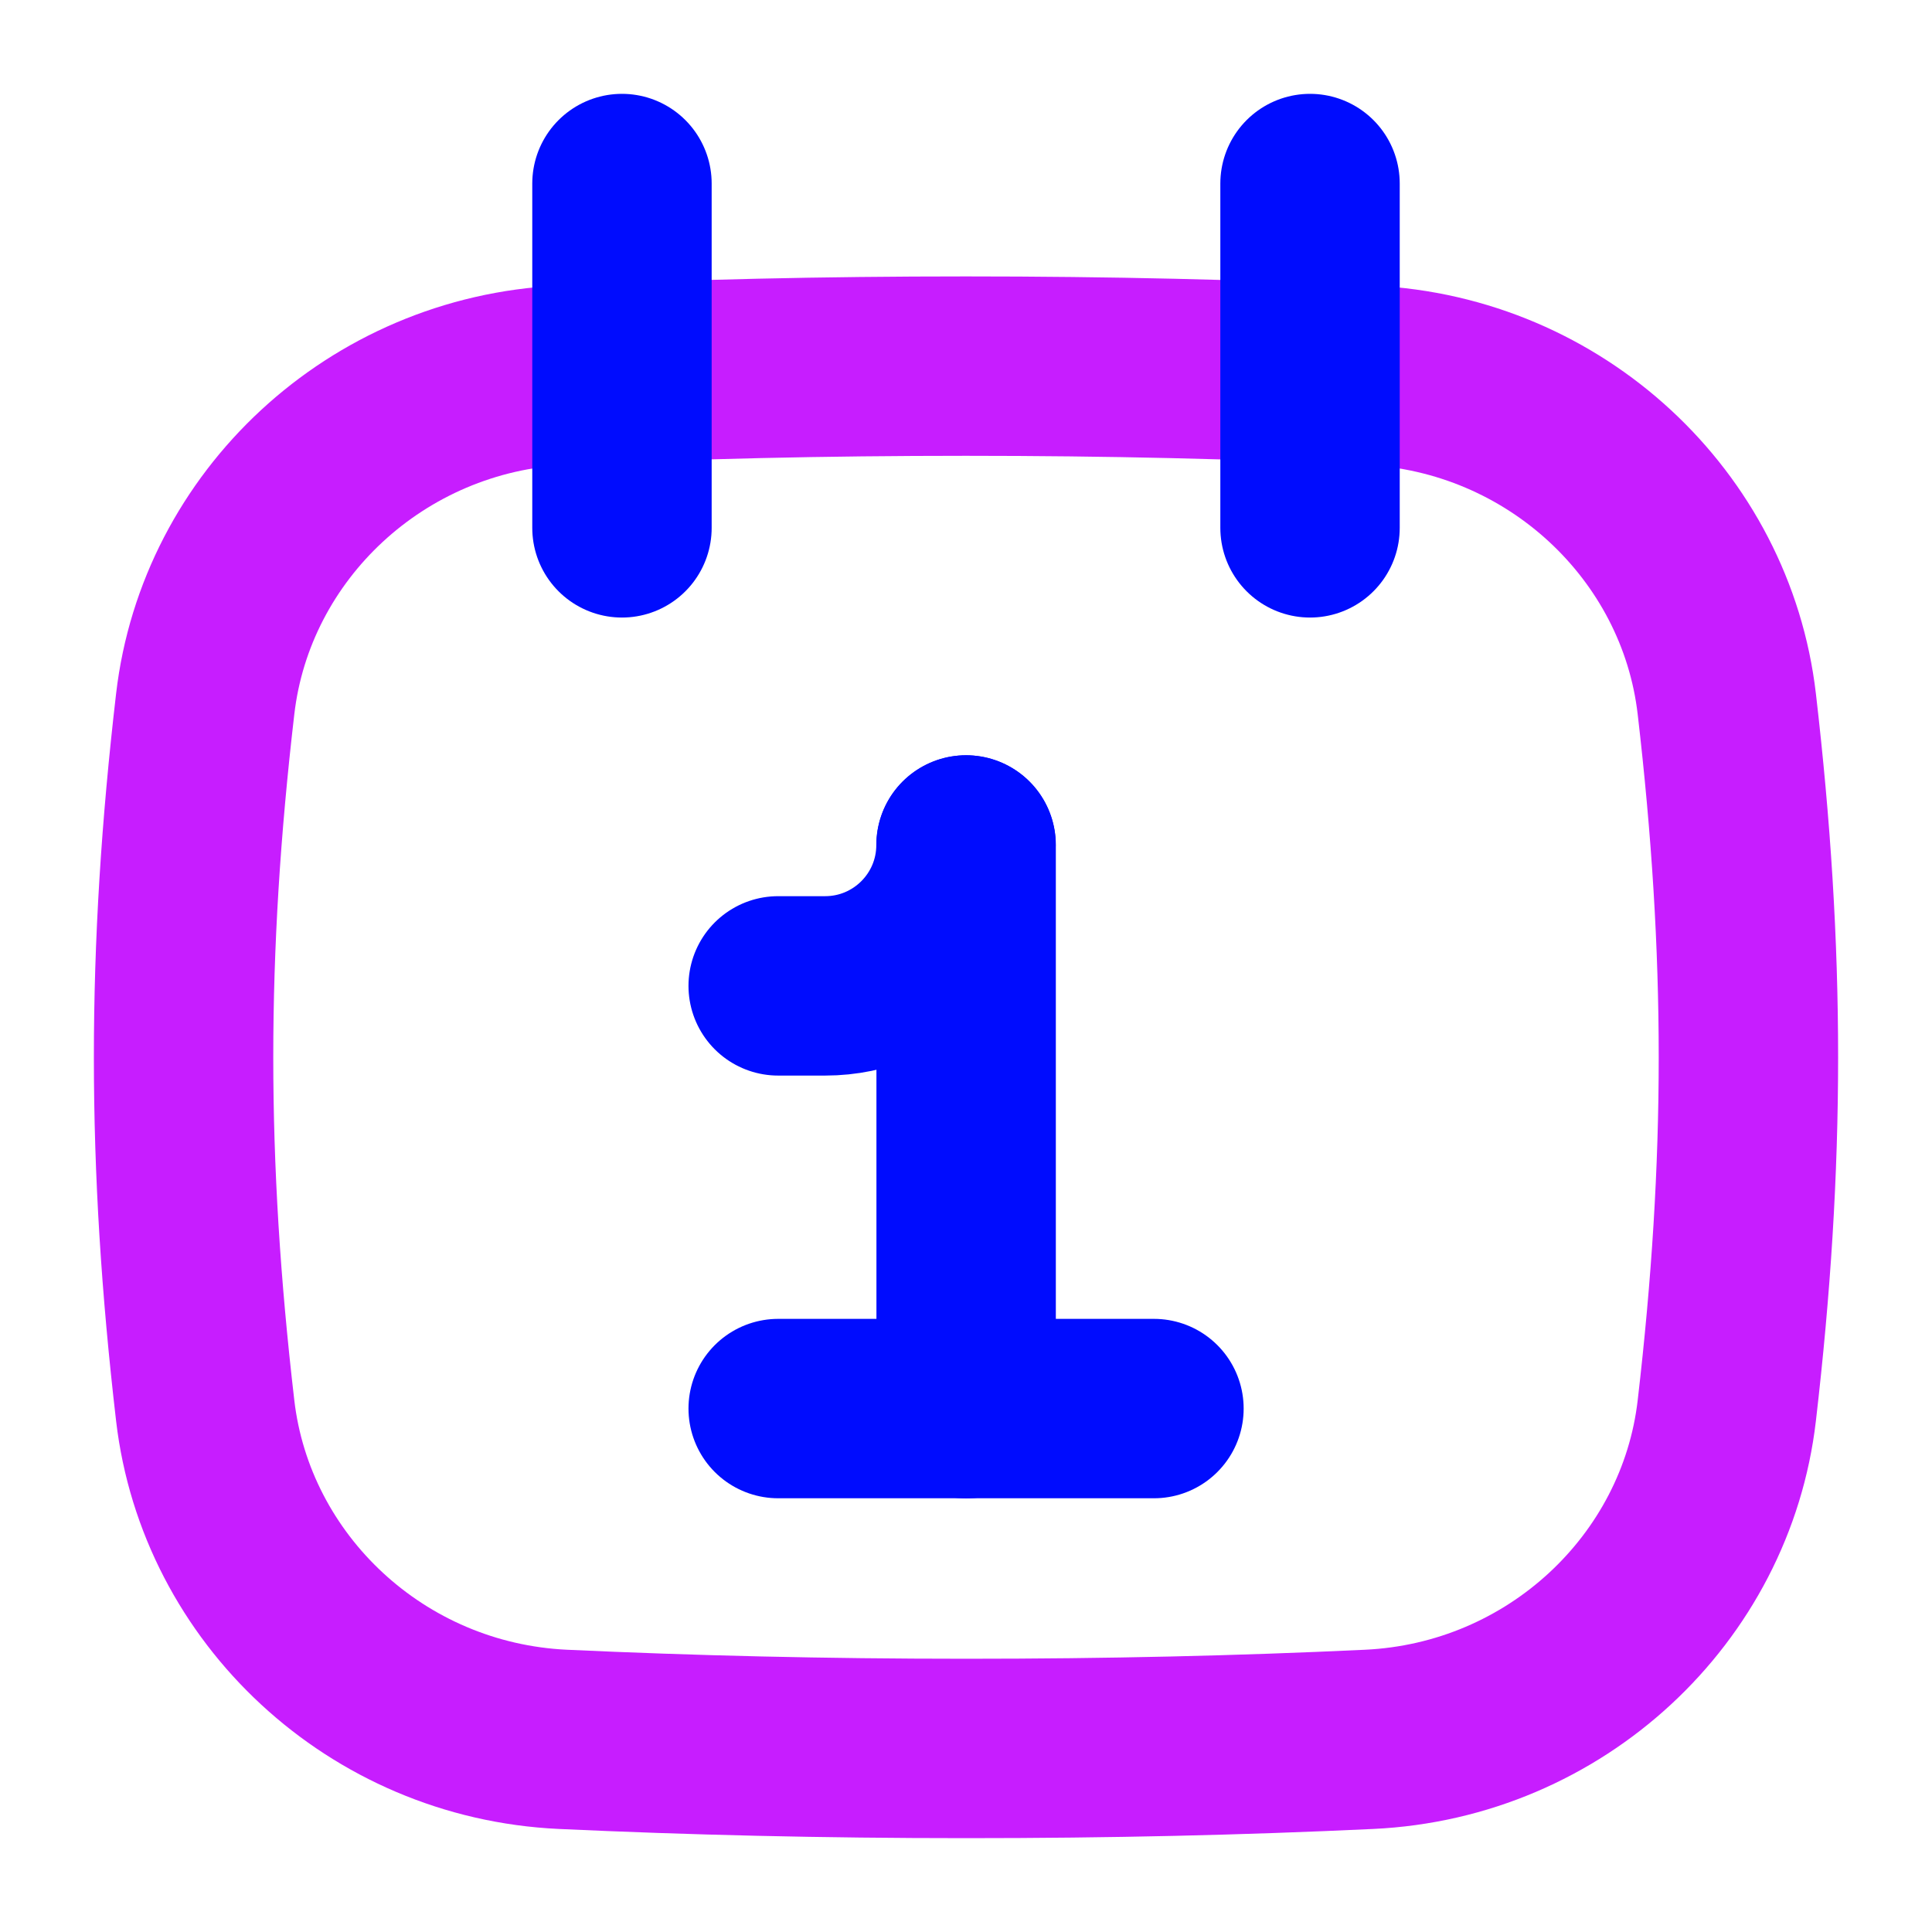 <svg xmlns="http://www.w3.org/2000/svg" fill="none" viewBox="-0.65 -0.65 14 14" id="Daily-Calendar--Streamline-Flex-Neon"><desc>Daily Calendar Streamline Icon: https://streamlinehq.com</desc><g id="daily-calendar--one-calendar-date-day-month"><path id="Intersect" stroke="#c71dff" stroke-linecap="round" stroke-linejoin="round" d="M0.837 9.572c0.151 1.293 1.242 2.319 2.592 2.382 0.933 0.043 1.886 0.066 2.921 0.066 1.034 0 1.988 -0.022 2.921 -0.066 1.35 -0.063 2.442 -1.089 2.592 -2.382 0.209 -1.796 0.209 -3.325 0 -5.121 -0.15 -1.293 -1.242 -2.319 -2.592 -2.382 -0.933 -0.043 -1.886 -0.066 -2.921 -0.066 -1.034 0 -1.988 0.022 -2.921 0.066 -1.35 0.063 -2.442 1.089 -2.592 2.382 -0.209 1.796 -0.209 3.325 0 5.121Z" stroke-width="1.3"></path><path id="Line 3" stroke="#000cfe" stroke-linecap="round" stroke-linejoin="round" d="m3.857 0.68 0 2.495" stroke-width="1.3"></path><path id="Line 4" stroke="#000cfe" stroke-linecap="round" stroke-linejoin="round" d="m8.843 0.68 0 2.495" stroke-width="1.3"></path><path id="Vector 2" stroke="#000cfe" stroke-linecap="round" stroke-linejoin="round" d="m6.351 5.473 0 4.085" stroke-width="1.3"></path><path id="Vector 3" stroke="#000cfe" stroke-linecap="round" stroke-linejoin="round" d="m4.989 6.494 0.34 0c0.564 0 1.021 -0.457 1.021 -1.021v0" stroke-width="1.3"></path><path id="Vector 1" stroke="#000cfe" stroke-linecap="round" stroke-linejoin="round" d="M7.712 9.557H4.989" stroke-width="1.3"></path></g></svg>